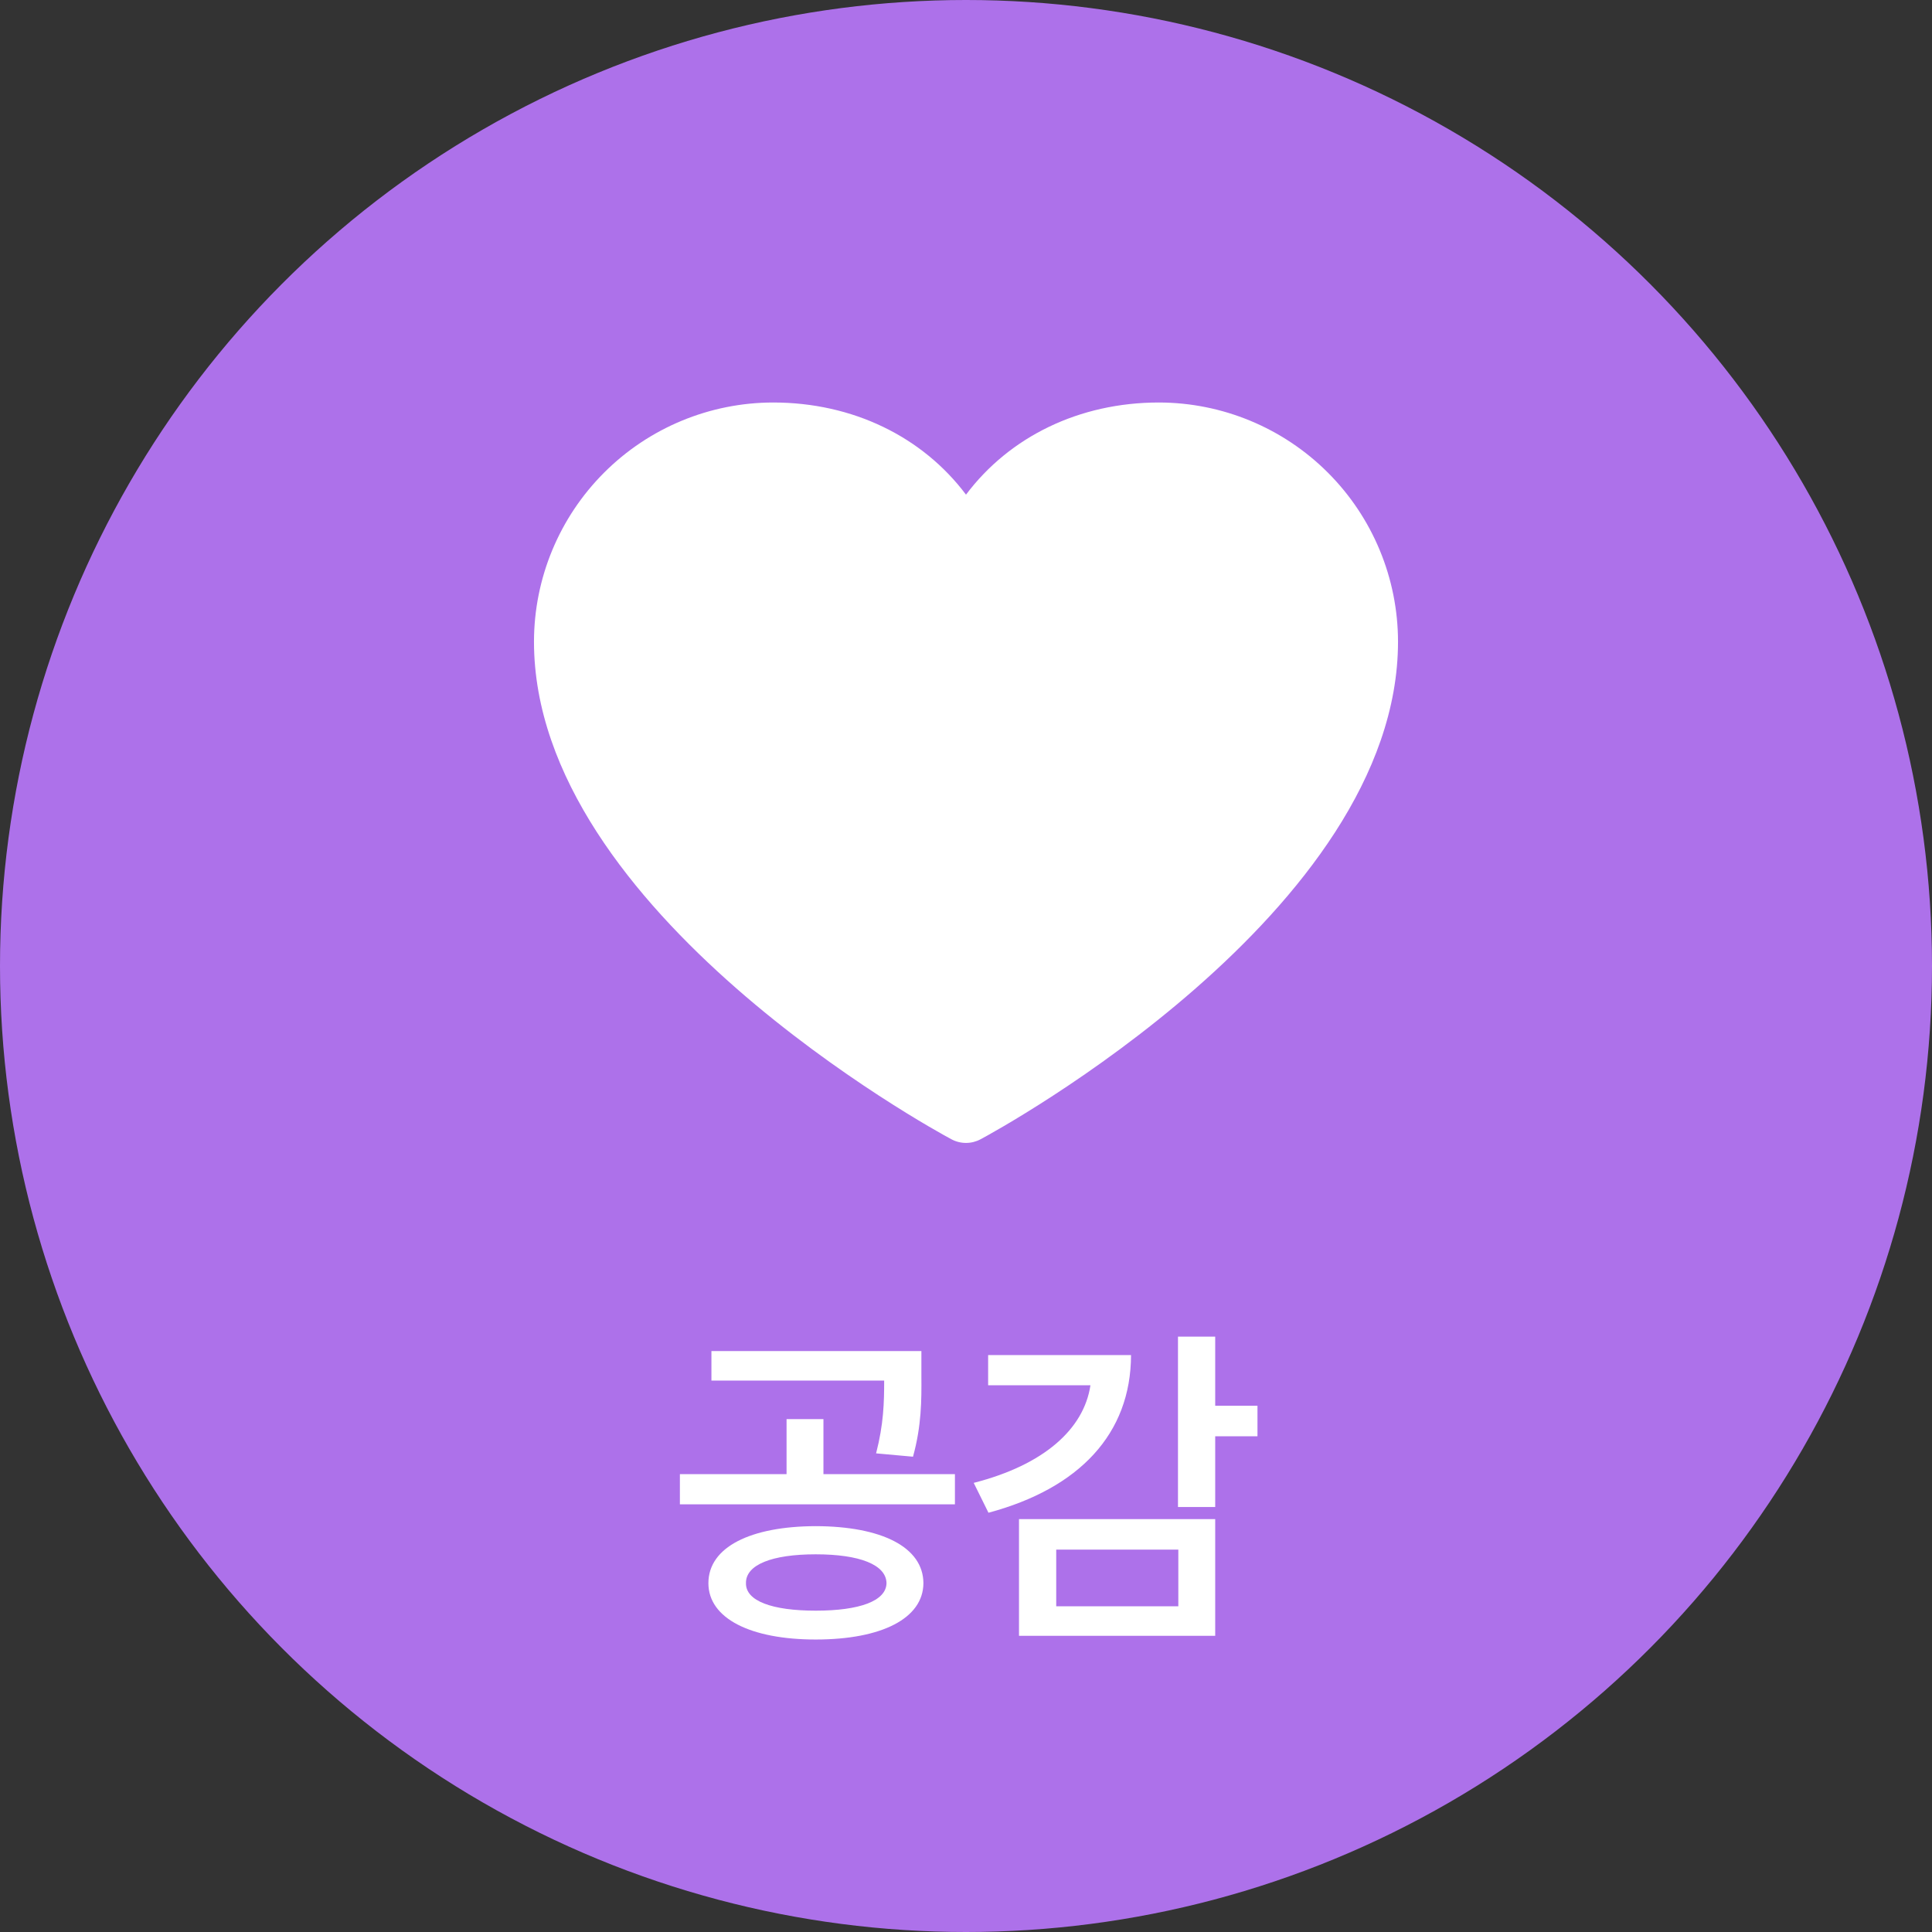 <svg width="90" height="90" viewBox="0 0 90 90" fill="none" xmlns="http://www.w3.org/2000/svg">
<rect x="0" y="0" width="90" height="90" fill="#333333" stroke="none"/>
<circle cx="45" cy="45" r="45" fill="#AD71EA"/>
<path d="M38 71.094C41.07 71.102 43.008 72.07 43.016 73.75C43.008 75.391 41.07 76.375 38 76.375C34.961 76.375 33 75.391 33 73.75C33 72.07 34.961 71.102 38 71.094ZM31.672 70.078V68.672H36.641V66.109H38.359V68.672H44.484V70.078H31.672ZM33.141 64.312V62.938H42.922V64.109C42.93 65.227 42.93 66.414 42.531 67.859L40.812 67.703C41.164 66.336 41.188 65.336 41.188 64.312H33.141ZM34.75 73.75C34.734 74.578 35.961 75.031 38 75.031C40.047 75.031 41.281 74.578 41.297 73.75C41.281 72.891 40.047 72.406 38 72.406C35.961 72.406 34.734 72.891 34.75 73.75ZM56.609 62.266V65.484H58.578V66.906H56.609V70.203H54.875V62.266H56.609ZM45.359 69.078C48.633 68.242 50.492 66.57 50.797 64.531H46.031V63.125H52.688C52.68 66.797 50.273 69.336 46.047 70.469L45.359 69.078ZM47.469 76.203V70.766H56.609V76.203H47.469ZM49.203 74.828H54.891V72.188H49.203V74.828Z" fill="white"/>
<path d="M65.125 29.891C65.125 42.469 46.475 52.65 45.681 53.07C45.472 53.183 45.238 53.242 45 53.242C44.762 53.242 44.528 53.183 44.319 53.07C43.525 52.65 24.875 42.469 24.875 29.891C24.878 26.937 26.053 24.105 28.142 22.017C30.23 19.928 33.062 18.753 36.016 18.75C39.726 18.75 42.975 20.346 45 23.043C47.025 20.346 50.274 18.75 53.984 18.75C56.938 18.753 59.77 19.928 61.858 22.017C63.947 24.105 65.122 26.937 65.125 29.891Z" fill="white"/>
</svg>
